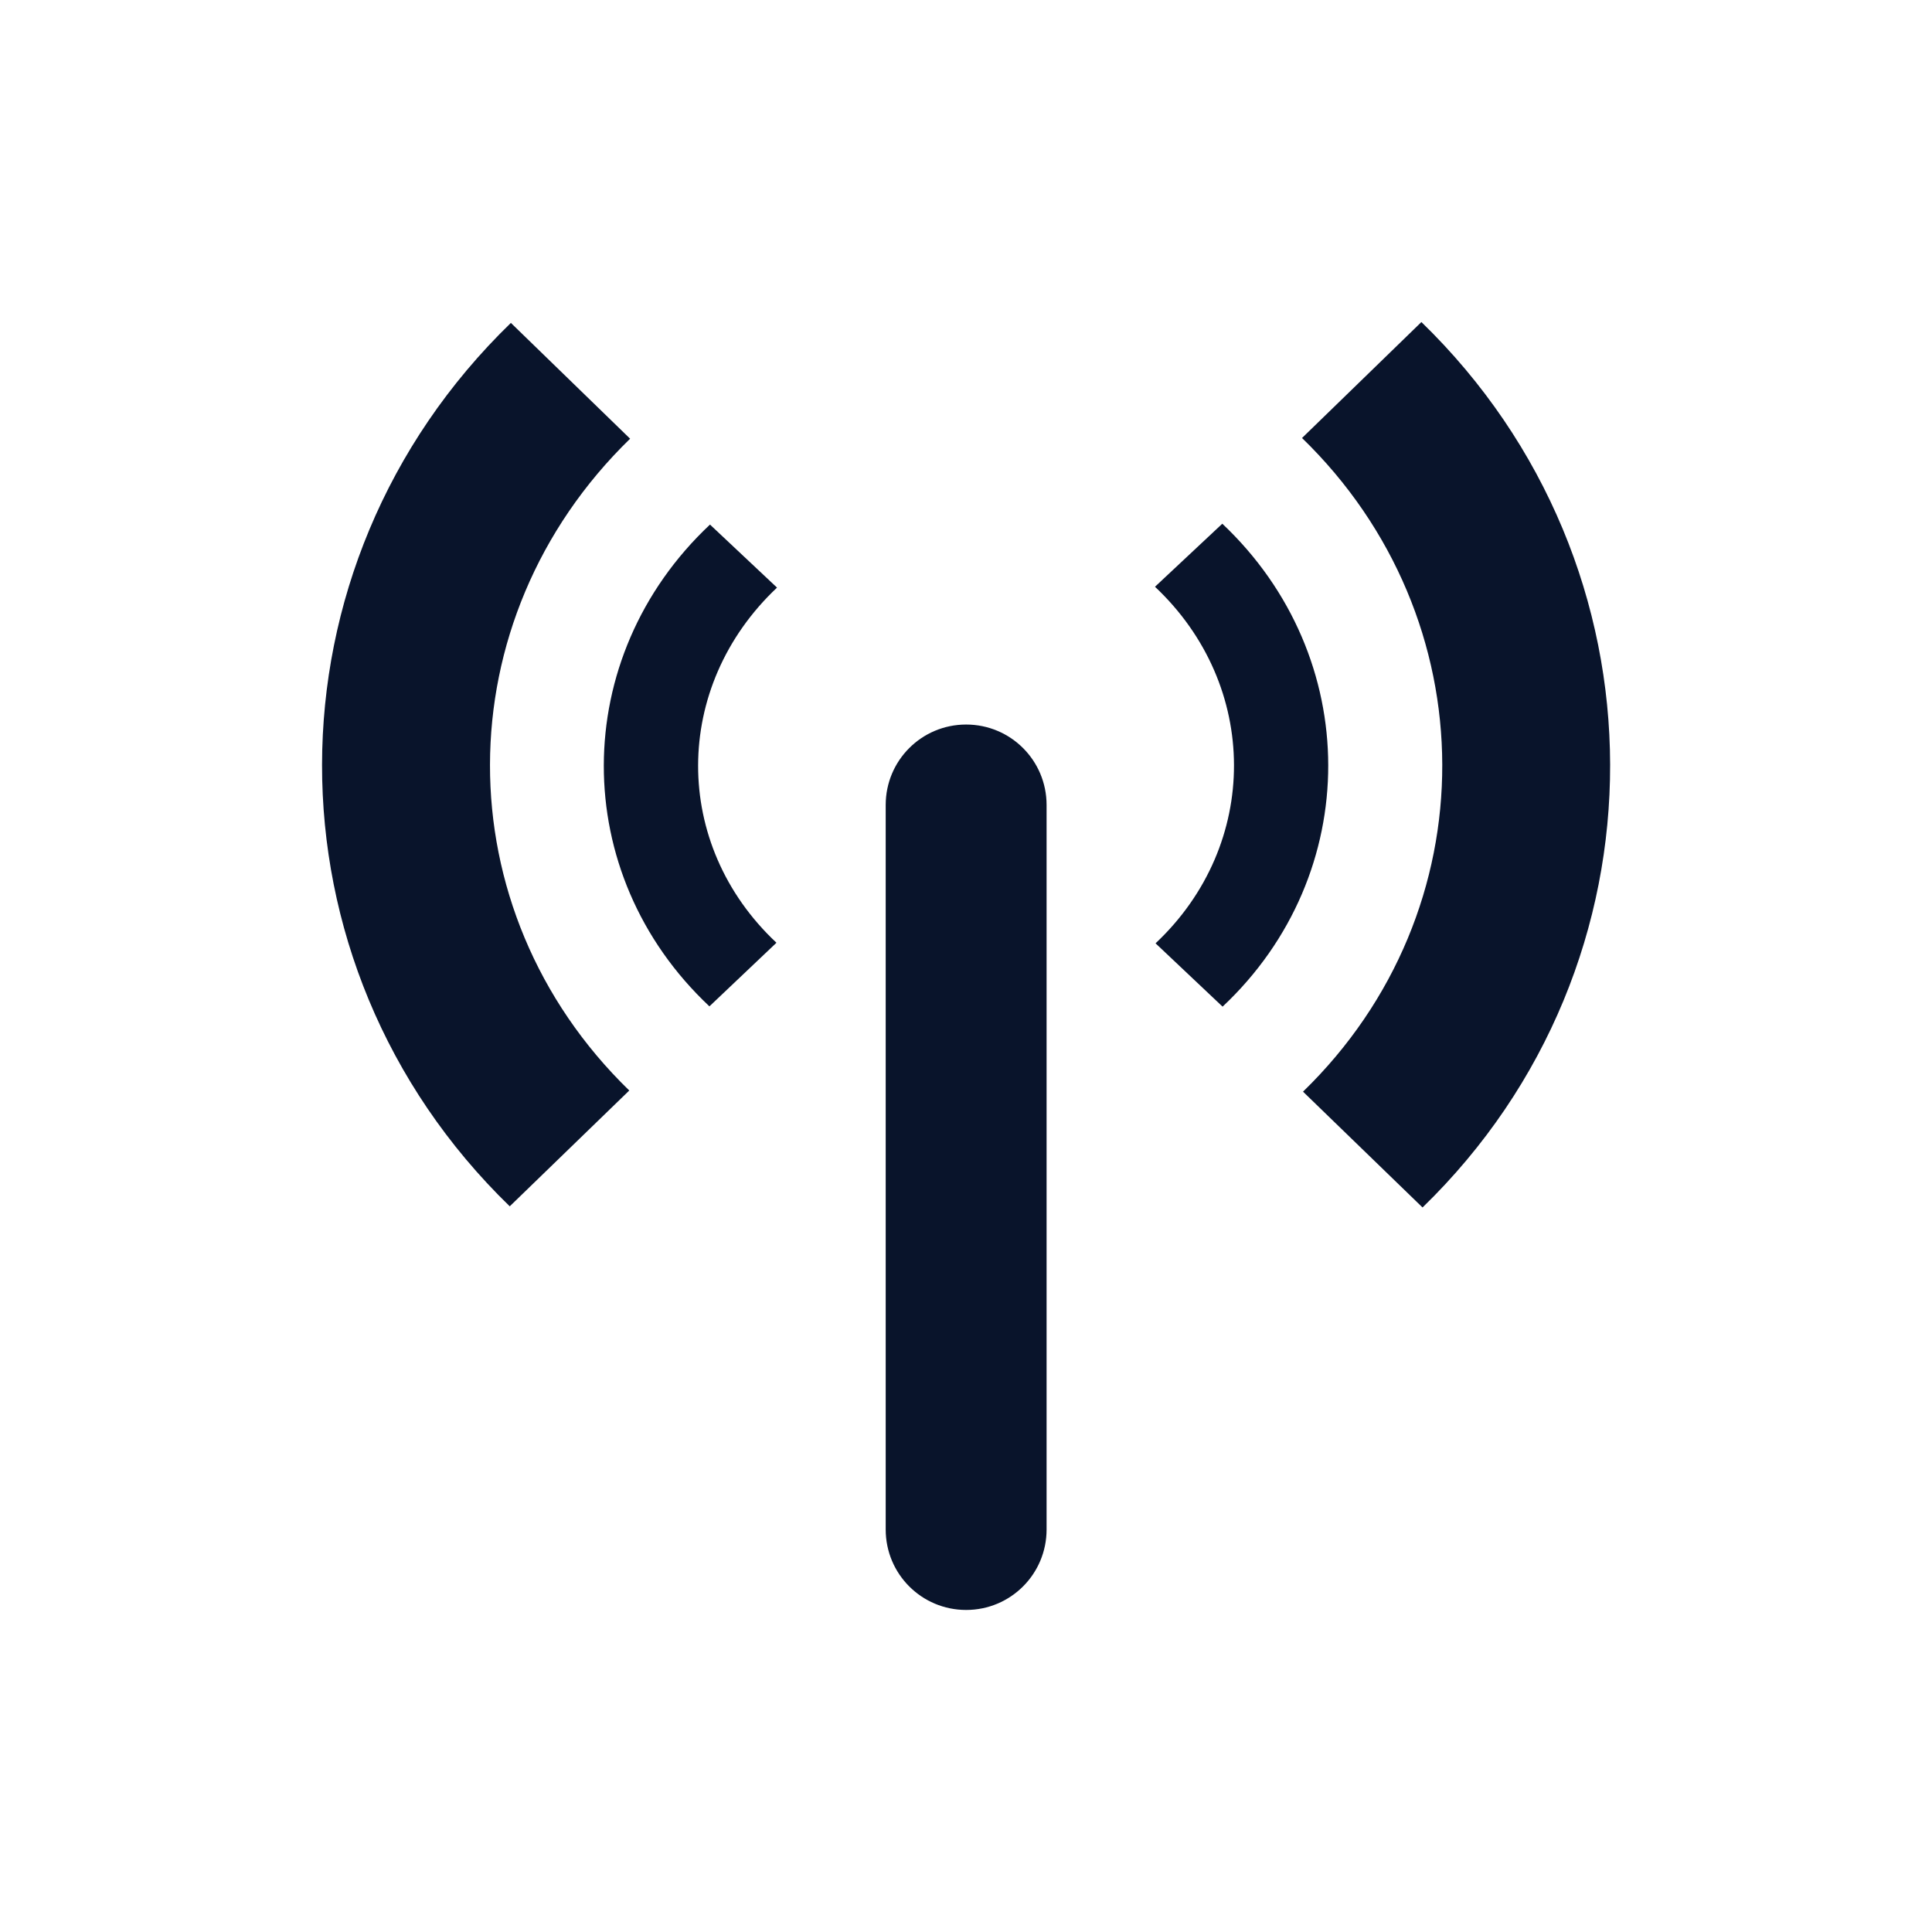 <svg xmlns="http://www.w3.org/2000/svg" width="24" height="24" viewBox="0 0 6.773 6.773">
 <path d="m2.489 1.839c-0.495 0.465-0.497 1.224-2e-3 1.689l0.235-0.223c-0.367-0.344-0.366-0.898 2e-3 -1.245m1.325-3e-3c0.368 0.346 0.37 0.904 2e-3 1.25l0.235 0.222c0.495-0.465 0.493-1.227-1e-3 -1.693" fill="#09142b" />
 <path d="m1.791 1.132c-0.881 0.854-0.883 2.244-4e-3 3.097l0.419-0.406c-0.653-0.634-0.65-1.65 3e-3 -2.285m2.355-3e-3c0.653 0.633 0.658 1.657 4e-3 2.292l0.419 0.406c0.88-0.854 0.875-2.251-4e-3 -3.104l-0.419 0.407" fill="#09142b" />
 <path d="m3.387 2.54c0.156 0 0.282 0.126 0.282 0.282v2.54c0 0.156-0.126 0.282-0.282 0.282s-0.282-0.126-0.282-0.282v-2.54c0-0.156 0.126-0.282 0.282-0.282" fill="#09142b" />
</svg>
